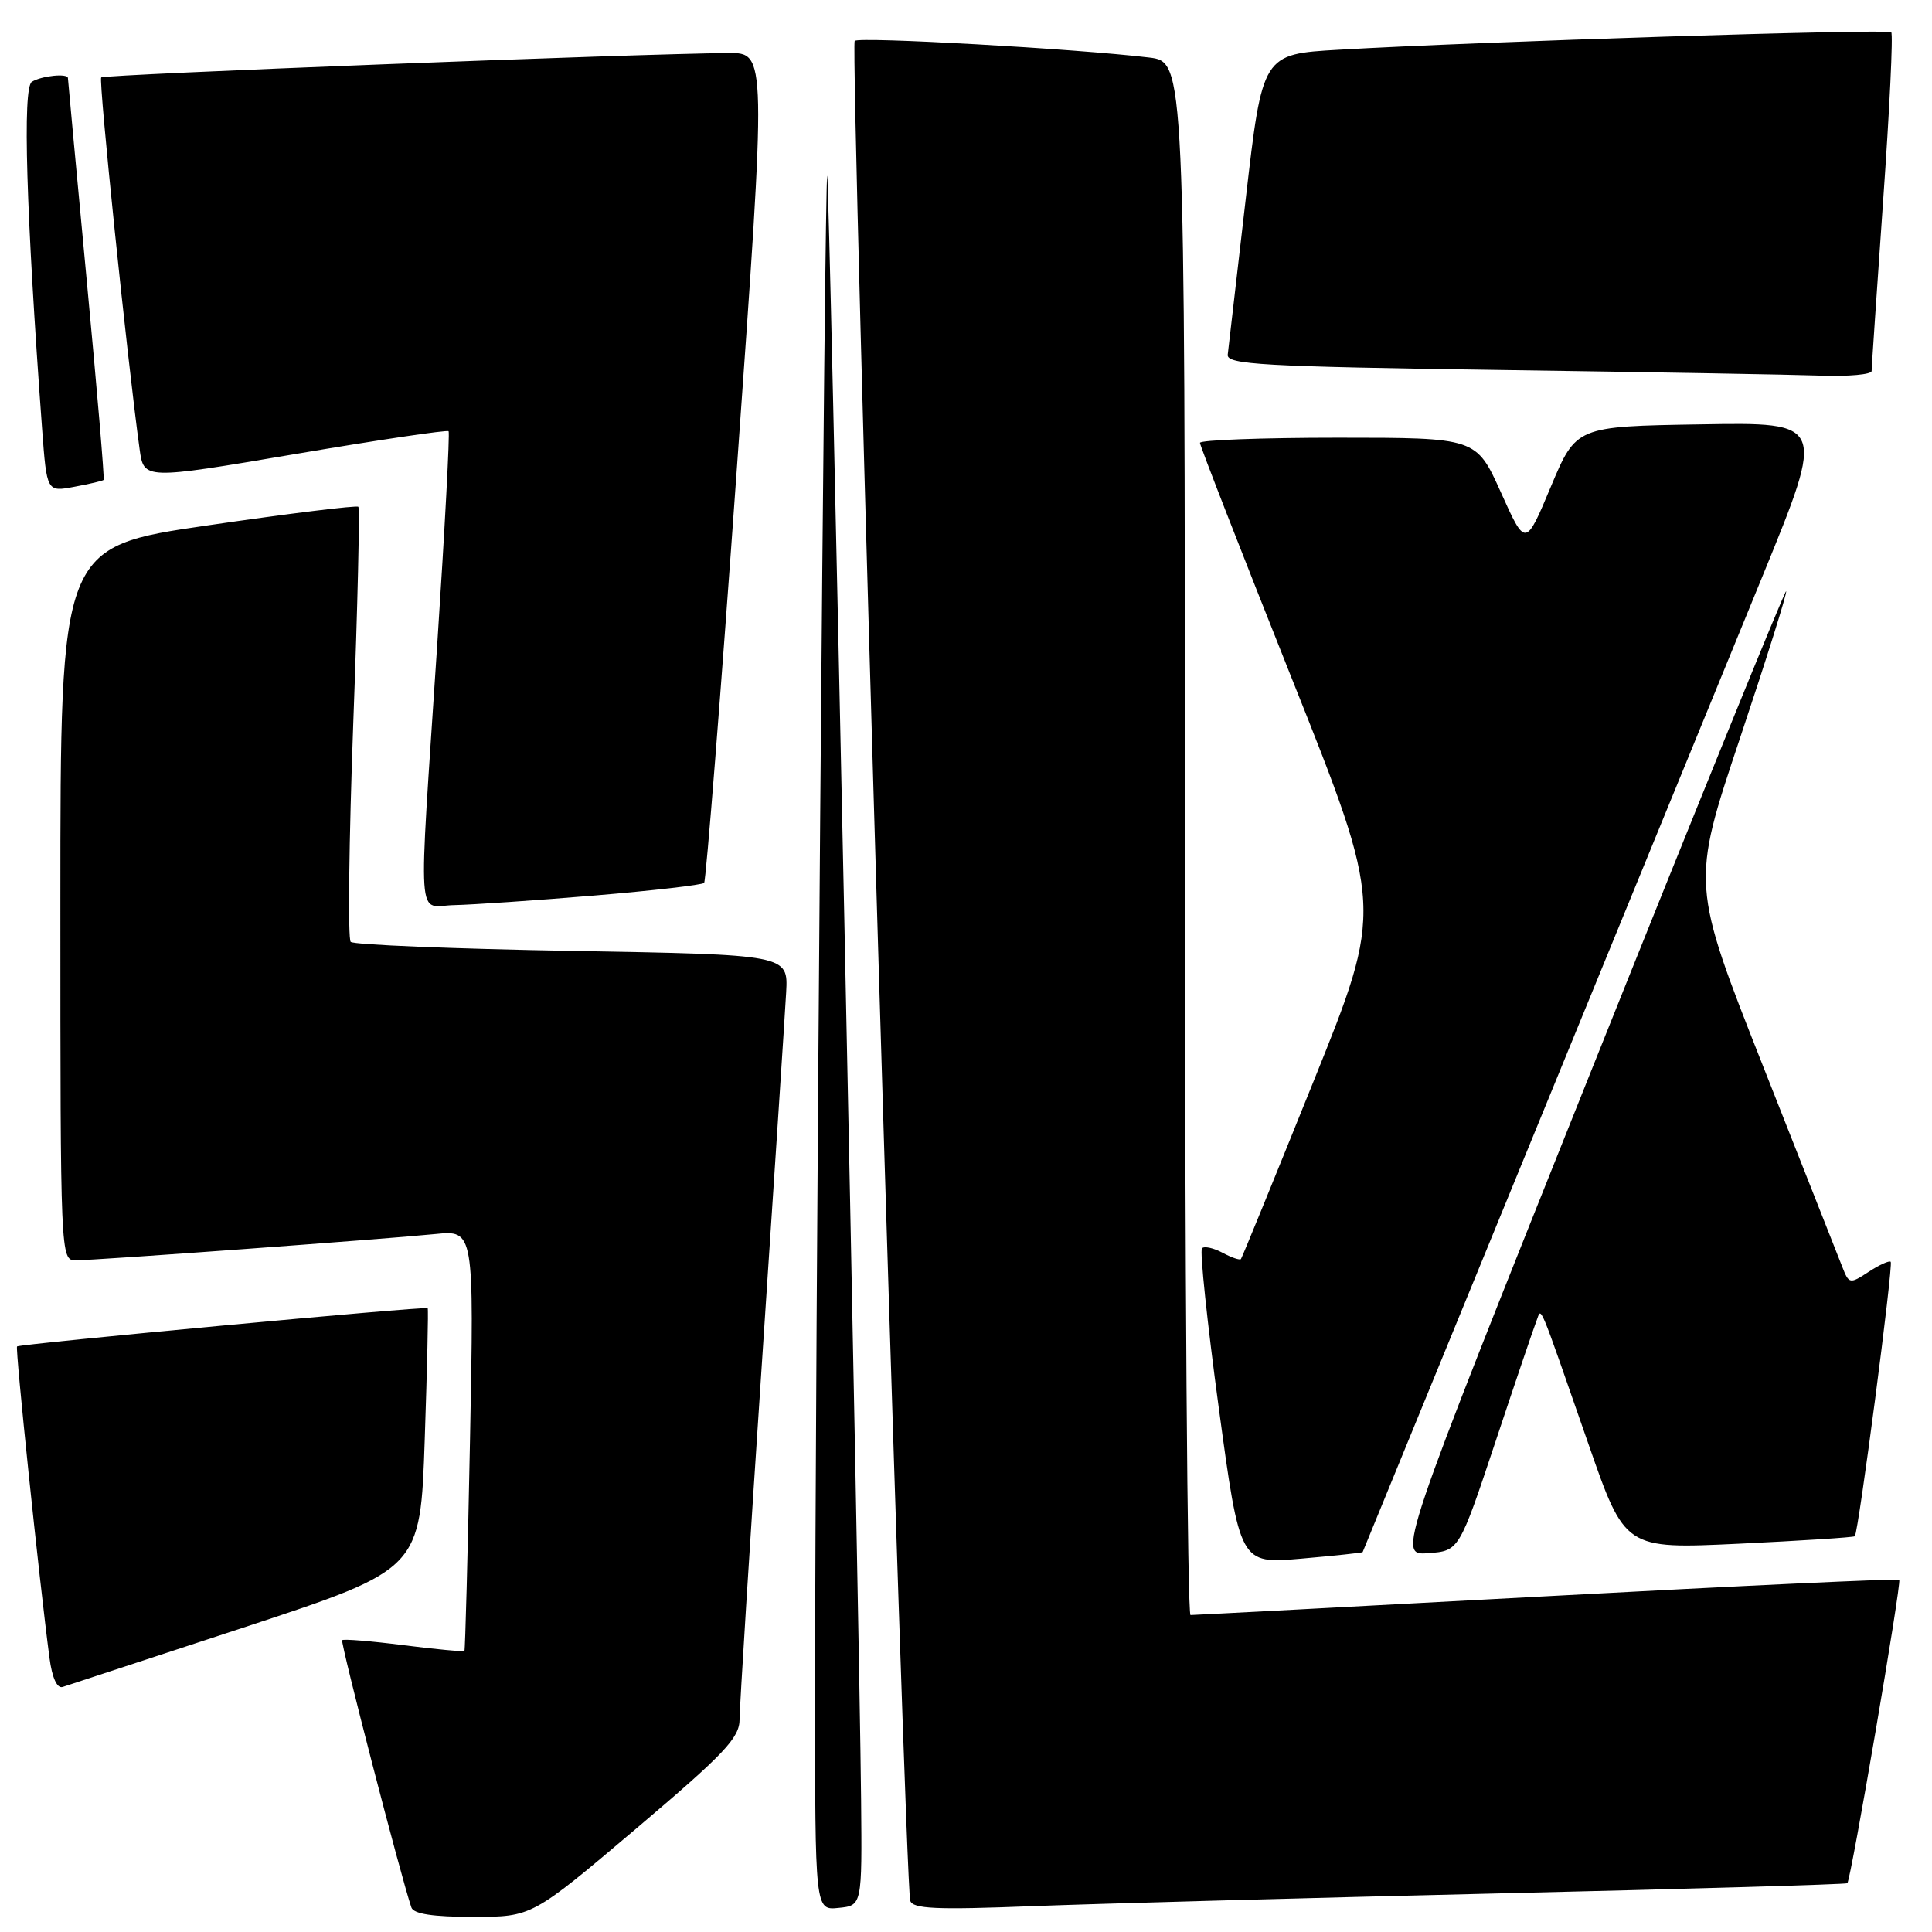 <?xml version="1.0" encoding="UTF-8" standalone="no"?>
<!DOCTYPE svg PUBLIC "-//W3C//DTD SVG 1.1//EN" "http://www.w3.org/Graphics/SVG/1.1/DTD/svg11.dtd" >
<svg xmlns="http://www.w3.org/2000/svg" xmlns:xlink="http://www.w3.org/1999/xlink" version="1.1" viewBox="0 0 256 256">
 <g >
 <path fill="currentColor"
d=" M 84.25 242.34 C 96.04 232.34 98.00 230.28 98.00 227.80 C 98.00 226.21 99.33 205.02 100.95 180.71 C 102.57 156.39 104.02 134.25 104.17 131.50 C 104.44 126.50 104.44 126.50 75.80 126.00 C 60.05 125.72 46.85 125.19 46.47 124.80 C 46.08 124.42 46.24 111.37 46.81 95.81 C 47.39 80.26 47.69 67.35 47.48 67.15 C 47.27 66.94 38.30 68.04 27.55 69.61 C 8.00 72.45 8.00 72.45 8.00 119.73 C 8.00 166.58 8.02 167.00 10.03 167.00 C 12.59 167.00 50.74 164.21 57.66 163.52 C 62.82 163.00 62.82 163.00 62.28 190.75 C 61.98 206.01 61.64 218.61 61.54 218.75 C 61.43 218.88 57.81 218.55 53.50 218.00 C 49.19 217.45 45.52 217.15 45.34 217.33 C 45.07 217.59 53.15 248.81 54.51 252.75 C 54.80 253.61 57.39 254.00 62.72 254.00 C 70.50 253.99 70.50 253.99 84.25 242.34 Z  M 114.10 238.50 C 113.86 213.58 109.90 23.57 109.61 23.28 C 109.28 22.95 108.00 182.50 108.00 224.31 C 108.00 253.13 108.00 253.13 111.11 252.81 C 114.23 252.50 114.23 252.50 114.10 238.50 Z  M 198.50 250.89 C 223.80 250.30 244.63 249.69 244.78 249.54 C 245.26 249.08 252.00 209.67 251.66 209.33 C 251.49 209.15 230.46 210.13 204.92 211.51 C 179.39 212.88 158.16 214.00 157.75 214.00 C 157.34 214.00 157.00 167.69 157.00 111.09 C 157.00 8.19 157.00 8.19 152.25 7.62 C 142.63 6.46 113.83 4.84 113.25 5.42 C 112.62 6.04 119.90 249.46 120.61 251.85 C 120.93 252.94 124.02 253.08 136.76 252.58 C 145.42 252.25 173.20 251.49 198.50 250.89 Z  M 32.60 215.55 C 55.70 207.93 55.70 207.93 56.28 190.73 C 56.60 181.27 56.78 173.44 56.67 173.34 C 56.39 173.06 2.59 178.08 2.26 178.41 C 2.00 178.67 5.18 209.24 6.56 219.70 C 6.90 222.31 7.56 223.76 8.30 223.53 C 8.96 223.32 19.89 219.73 32.60 215.55 Z  M 180.56 205.66 C 180.60 205.57 190.68 180.98 202.96 151.00 C 215.24 121.02 229.03 87.38 233.59 76.23 C 241.88 55.95 241.88 55.95 225.37 56.23 C 208.85 56.50 208.85 56.50 205.49 64.50 C 202.14 72.50 202.14 72.50 198.88 65.25 C 195.61 58.00 195.61 58.00 177.31 58.00 C 167.24 58.00 159.00 58.31 159.00 58.68 C 159.00 59.06 164.47 73.08 171.15 89.85 C 183.31 120.33 183.31 120.33 174.00 143.41 C 168.88 156.11 164.58 166.65 164.43 166.83 C 164.29 167.01 163.19 166.64 162.00 166.00 C 160.81 165.36 159.58 165.09 159.27 165.40 C 158.96 165.71 159.96 175.25 161.50 186.60 C 164.30 207.23 164.30 207.23 172.40 206.53 C 176.85 206.14 180.53 205.75 180.56 205.66 Z  M 198.17 191.00 C 200.82 183.03 203.27 175.82 203.60 175.00 C 204.29 173.27 203.64 171.72 210.49 191.38 C 215.32 205.26 215.32 205.26 230.41 204.55 C 238.71 204.15 245.62 203.71 245.77 203.56 C 246.26 203.08 250.90 167.57 250.53 167.20 C 250.34 167.00 249.02 167.60 247.60 168.53 C 245.11 170.16 245.00 170.14 244.11 167.86 C 243.60 166.56 238.89 154.62 233.64 141.33 C 224.09 117.16 224.09 117.16 230.53 97.90 C 234.07 87.31 236.84 78.51 236.67 78.34 C 236.51 78.18 224.85 106.86 210.77 142.07 C 185.16 206.11 185.16 206.11 189.25 205.80 C 193.34 205.50 193.34 205.50 198.17 191.00 Z  M 78.67 118.67 C 86.47 118.02 93.05 117.26 93.30 116.99 C 93.55 116.72 95.52 91.86 97.66 61.75 C 101.57 7.00 101.57 7.00 96.53 7.03 C 84.94 7.10 13.80 9.86 13.41 10.26 C 13.04 10.63 16.86 47.61 18.50 59.53 C 19.06 63.56 19.06 63.56 39.08 60.17 C 50.10 58.30 59.26 56.94 59.44 57.14 C 59.62 57.34 58.94 70.10 57.93 85.50 C 55.41 123.89 55.15 120.01 60.25 119.93 C 62.59 119.88 70.88 119.32 78.67 118.67 Z  M 13.73 63.59 C 13.86 63.47 12.85 51.52 11.48 37.03 C 10.12 22.55 9.00 10.54 9.00 10.35 C 9.00 9.68 5.49 10.04 4.22 10.84 C 2.97 11.64 3.46 27.99 5.58 56.84 C 6.20 65.19 6.20 65.19 9.85 64.50 C 11.86 64.13 13.61 63.72 13.73 63.59 Z  M 248.00 49.16 C 248.00 48.70 248.69 38.51 249.53 26.52 C 250.38 14.54 250.86 4.52 250.60 4.27 C 250.13 3.80 195.70 5.52 177.39 6.59 C 167.28 7.17 167.28 7.17 165.07 26.34 C 163.85 36.88 162.78 46.17 162.68 47.00 C 162.52 48.30 167.29 48.57 198.50 49.02 C 218.30 49.30 237.54 49.64 241.25 49.77 C 244.96 49.90 248.00 49.62 248.00 49.16 Z "/>
</g>
</svg>